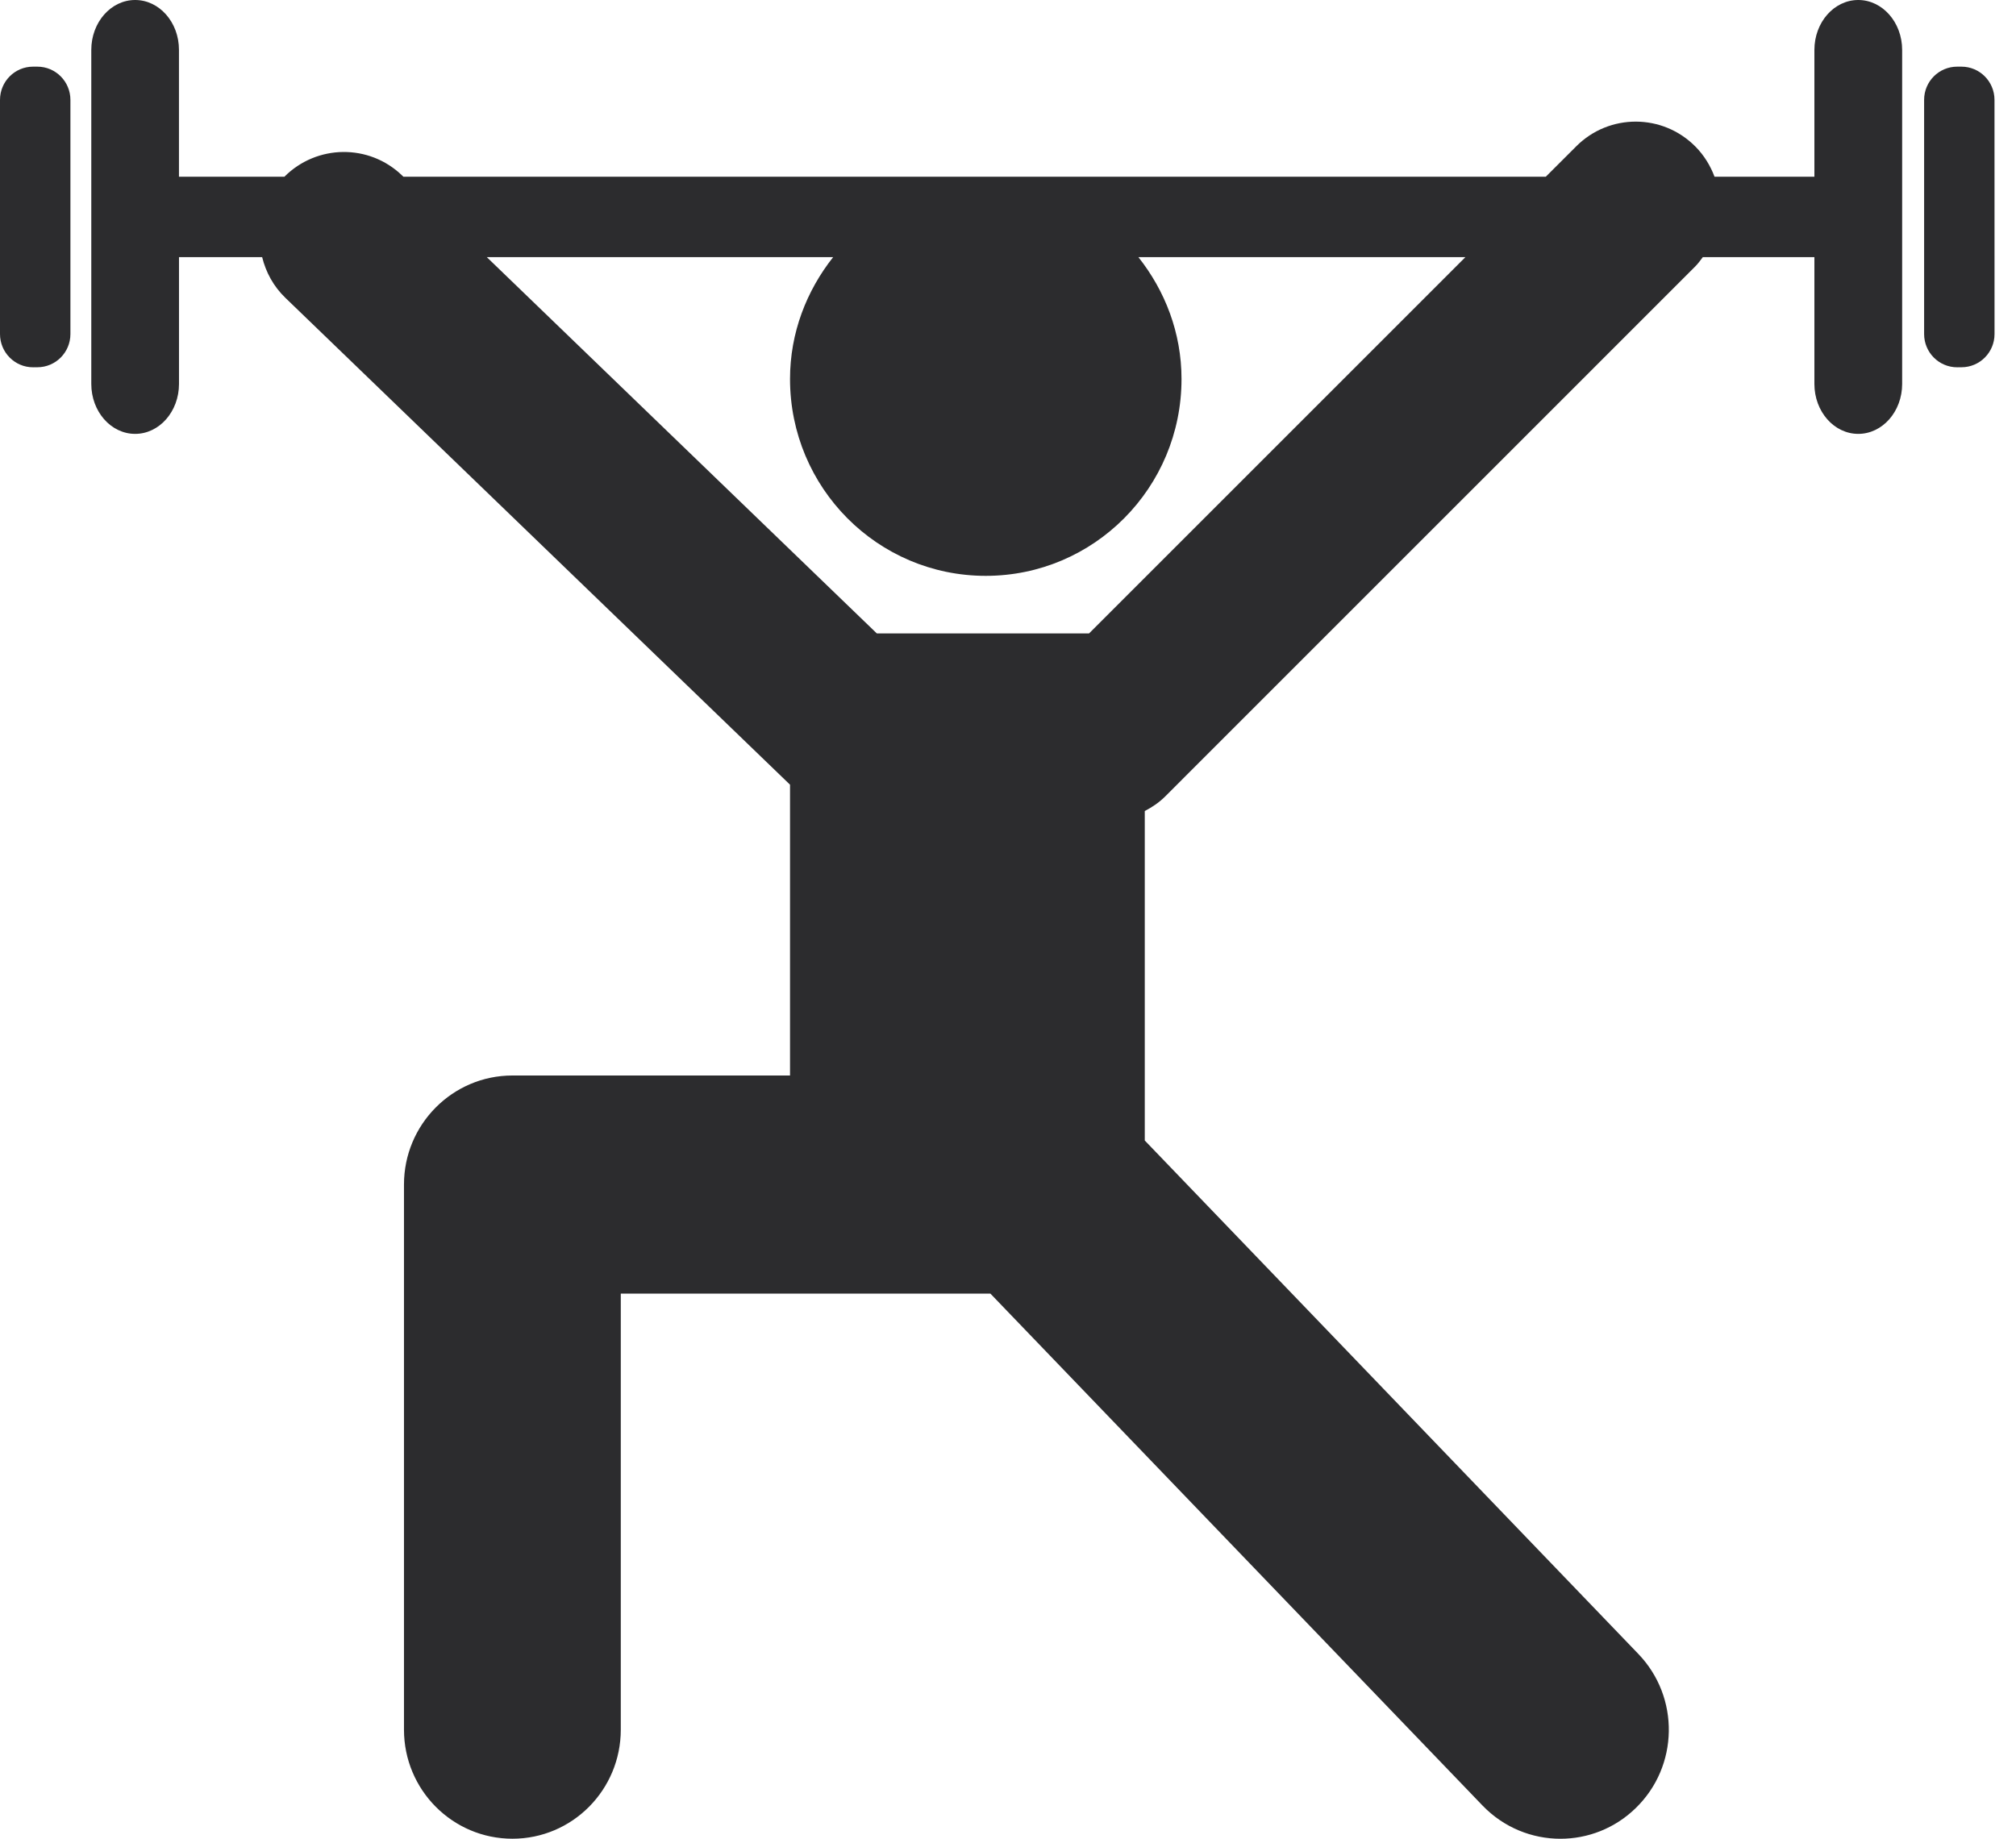 <svg width="57" height="52" viewBox="0 0 57 52" fill="none" xmlns="http://www.w3.org/2000/svg">
<path d="M3.821 0C3.136 0 2.581 0.632 2.581 1.411C2.581 3.771 2.581 8.499 2.581 10.858C2.581 11.638 3.136 12.27 3.821 12.27C4.505 12.27 5.061 11.638 5.061 10.858C5.061 9.933 5.061 8.641 5.061 7.272C5.156 7.272 6.009 7.272 7.412 7.272C7.517 7.697 7.732 8.099 8.07 8.424L22.337 22.191V30.415H14.489C12.796 30.415 11.422 31.797 11.422 33.499V48.914C11.422 50.618 12.795 51.999 14.489 51.999C16.181 51.999 17.552 50.618 17.552 48.914V36.584H28.003L41.915 51.059C42.516 51.684 43.316 52 44.119 52C44.887 52 45.654 51.712 46.249 51.132C47.467 49.949 47.499 47.998 46.322 46.773L32.367 32.253V22.936C32.572 22.828 32.77 22.698 32.943 22.525L47.929 7.537C48.011 7.455 48.077 7.363 48.145 7.272C49.889 7.272 51.027 7.272 51.3 7.272C51.3 8.641 51.3 9.932 51.3 10.859C51.3 11.638 51.855 12.27 52.54 12.27C53.225 12.27 53.781 11.638 53.781 10.858C53.781 8.498 53.781 3.77 53.781 1.412C53.781 0.632 53.225 0 52.54 0C51.855 0 51.3 0.632 51.3 1.412C51.3 2.337 51.3 3.628 51.3 4.997C51.044 4.997 50.031 4.997 48.476 4.997C48.36 4.688 48.184 4.396 47.937 4.146C47.009 3.207 45.498 3.204 44.567 4.137L43.706 4.997C34.674 4.997 19.829 4.997 11.405 4.997L11.37 4.963C10.434 4.06 8.956 4.082 8.042 4.997C6.263 4.997 5.168 4.997 5.06 4.997C5.06 3.628 5.06 2.337 5.06 1.41C5.061 0.631 4.505 0 3.821 0ZM23.556 7.272C22.805 8.223 22.337 9.41 22.337 10.718C22.337 13.795 24.815 16.285 27.871 16.285C30.929 16.285 33.406 13.795 33.406 10.718C33.406 9.41 32.939 8.222 32.187 7.272C35.471 7.272 38.643 7.272 41.432 7.272L30.792 17.913H24.791L13.764 7.272C16.648 7.272 20.025 7.272 23.556 7.272Z" fill="#2C2C2E"/>
<path d="M55.458 10.386C55.975 10.386 56.393 9.966 56.393 9.446C56.393 7.811 56.393 4.461 56.392 2.826C56.392 2.305 55.974 1.885 55.457 1.885C55.418 1.885 55.378 1.885 55.337 1.885C54.821 1.885 54.402 2.304 54.402 2.825C54.402 4.46 54.402 7.811 54.402 9.446C54.402 9.967 54.821 10.387 55.337 10.387C55.378 10.386 55.418 10.386 55.458 10.386Z" fill="#2C2C2E"/>
<path d="M1.056 10.386C1.573 10.386 1.991 9.966 1.991 9.446C1.991 7.811 1.991 4.461 1.991 2.826C1.991 2.305 1.573 1.885 1.056 1.885C1.016 1.885 0.976 1.885 0.934 1.885C0.419 1.885 0 2.304 0 2.825C0 4.46 0 7.811 0 9.446C0 9.967 0.419 10.387 0.935 10.387C0.976 10.386 1.016 10.386 1.056 10.386Z" fill="#2C2C2E"/>
</svg>
